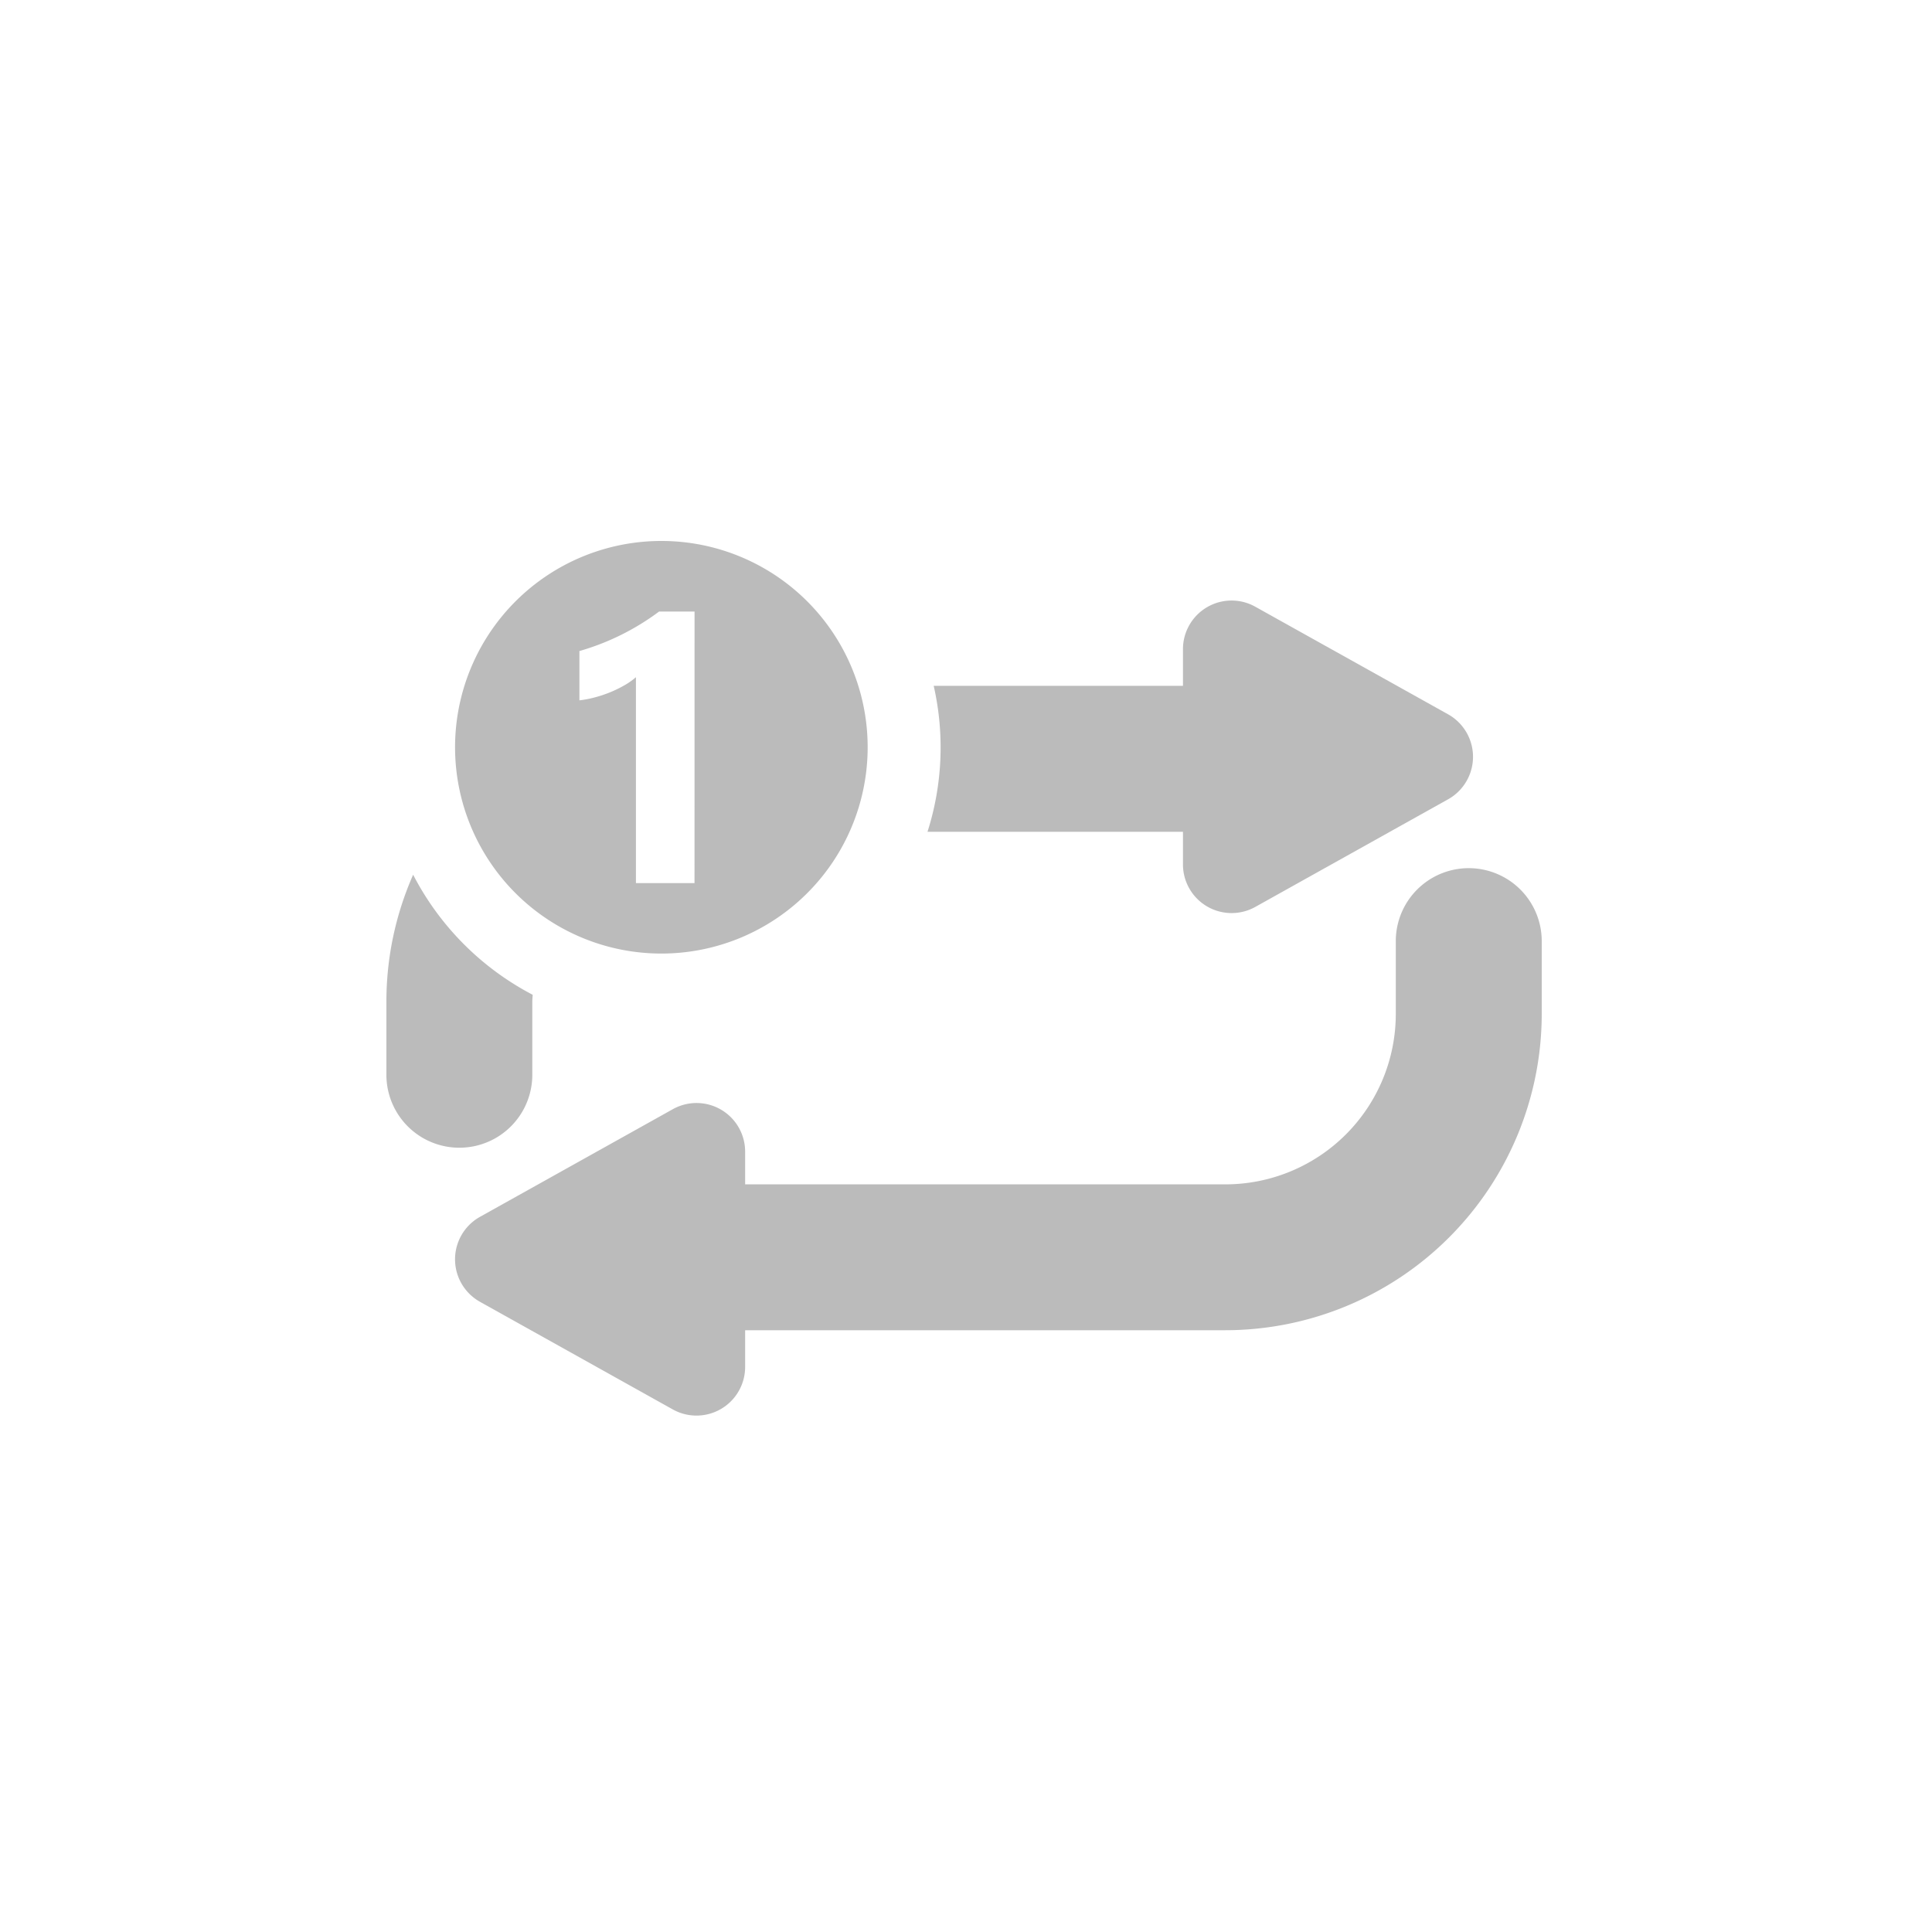 <svg xmlns="http://www.w3.org/2000/svg" xmlns:xlink="http://www.w3.org/1999/xlink" width="50" height="50"
     viewBox="0 0 50 50">
    <defs>
        <style>.a{fill:none;}.b{clip-path:url(#a);}.c{fill:#bbb;}</style>
        <clipPath id="a">
            <rect class="a" width="50" height="50"/>
        </clipPath>
    </defs>
    <g class="b">
        <g transform="translate(-213.142 -689.774)">
            <path class="c"
                  d="M237.146,711.3h6.611v.845a1.259,1.259,0,0,0,1.872,1.1l4.989-2.785a1.26,1.26,0,0,0,0-2.2l-4.989-2.784a1.258,1.258,0,0,0-1.872,1.1v.947h-6.451a7.193,7.193,0,0,1-.16,3.777Z"/>
            <path class="c"
                  d="M226.918,717.593V715.7c0-.061.007-.12.01-.181a7.272,7.272,0,0,1-3.094-3.107,8.129,8.129,0,0,0-.692,3.288v1.889a1.888,1.888,0,1,0,3.776,0Z"/>
            <path class="c"
                  d="M251.153,712.242a1.888,1.888,0,0,0-1.888,1.889v1.888a4.411,4.411,0,0,1-4.407,4.406H232.426v-.845a1.258,1.258,0,0,0-1.872-1.1l-4.989,2.785a1.259,1.259,0,0,0,0,2.2l4.989,2.785a1.259,1.259,0,0,0,1.872-1.1V724.2h12.432a8.193,8.193,0,0,0,8.184-8.183v-1.888A1.889,1.889,0,0,0,251.153,712.242Z"/>
            <path class="c"
                  d="M230.258,703.774a5.339,5.339,0,1,0,5.339,5.338A5.338,5.338,0,0,0,230.258,703.774Zm.858,8.855H229.6V707.3a1.869,1.869,0,0,1-.295.208,3.144,3.144,0,0,1-.761.312,2.854,2.854,0,0,1-.407.079v-1.276A6.381,6.381,0,0,0,230.2,705.6h.917Z"/>
        </g>
        <rect class="a" width="50" height="50"/>
    </g>
</svg>